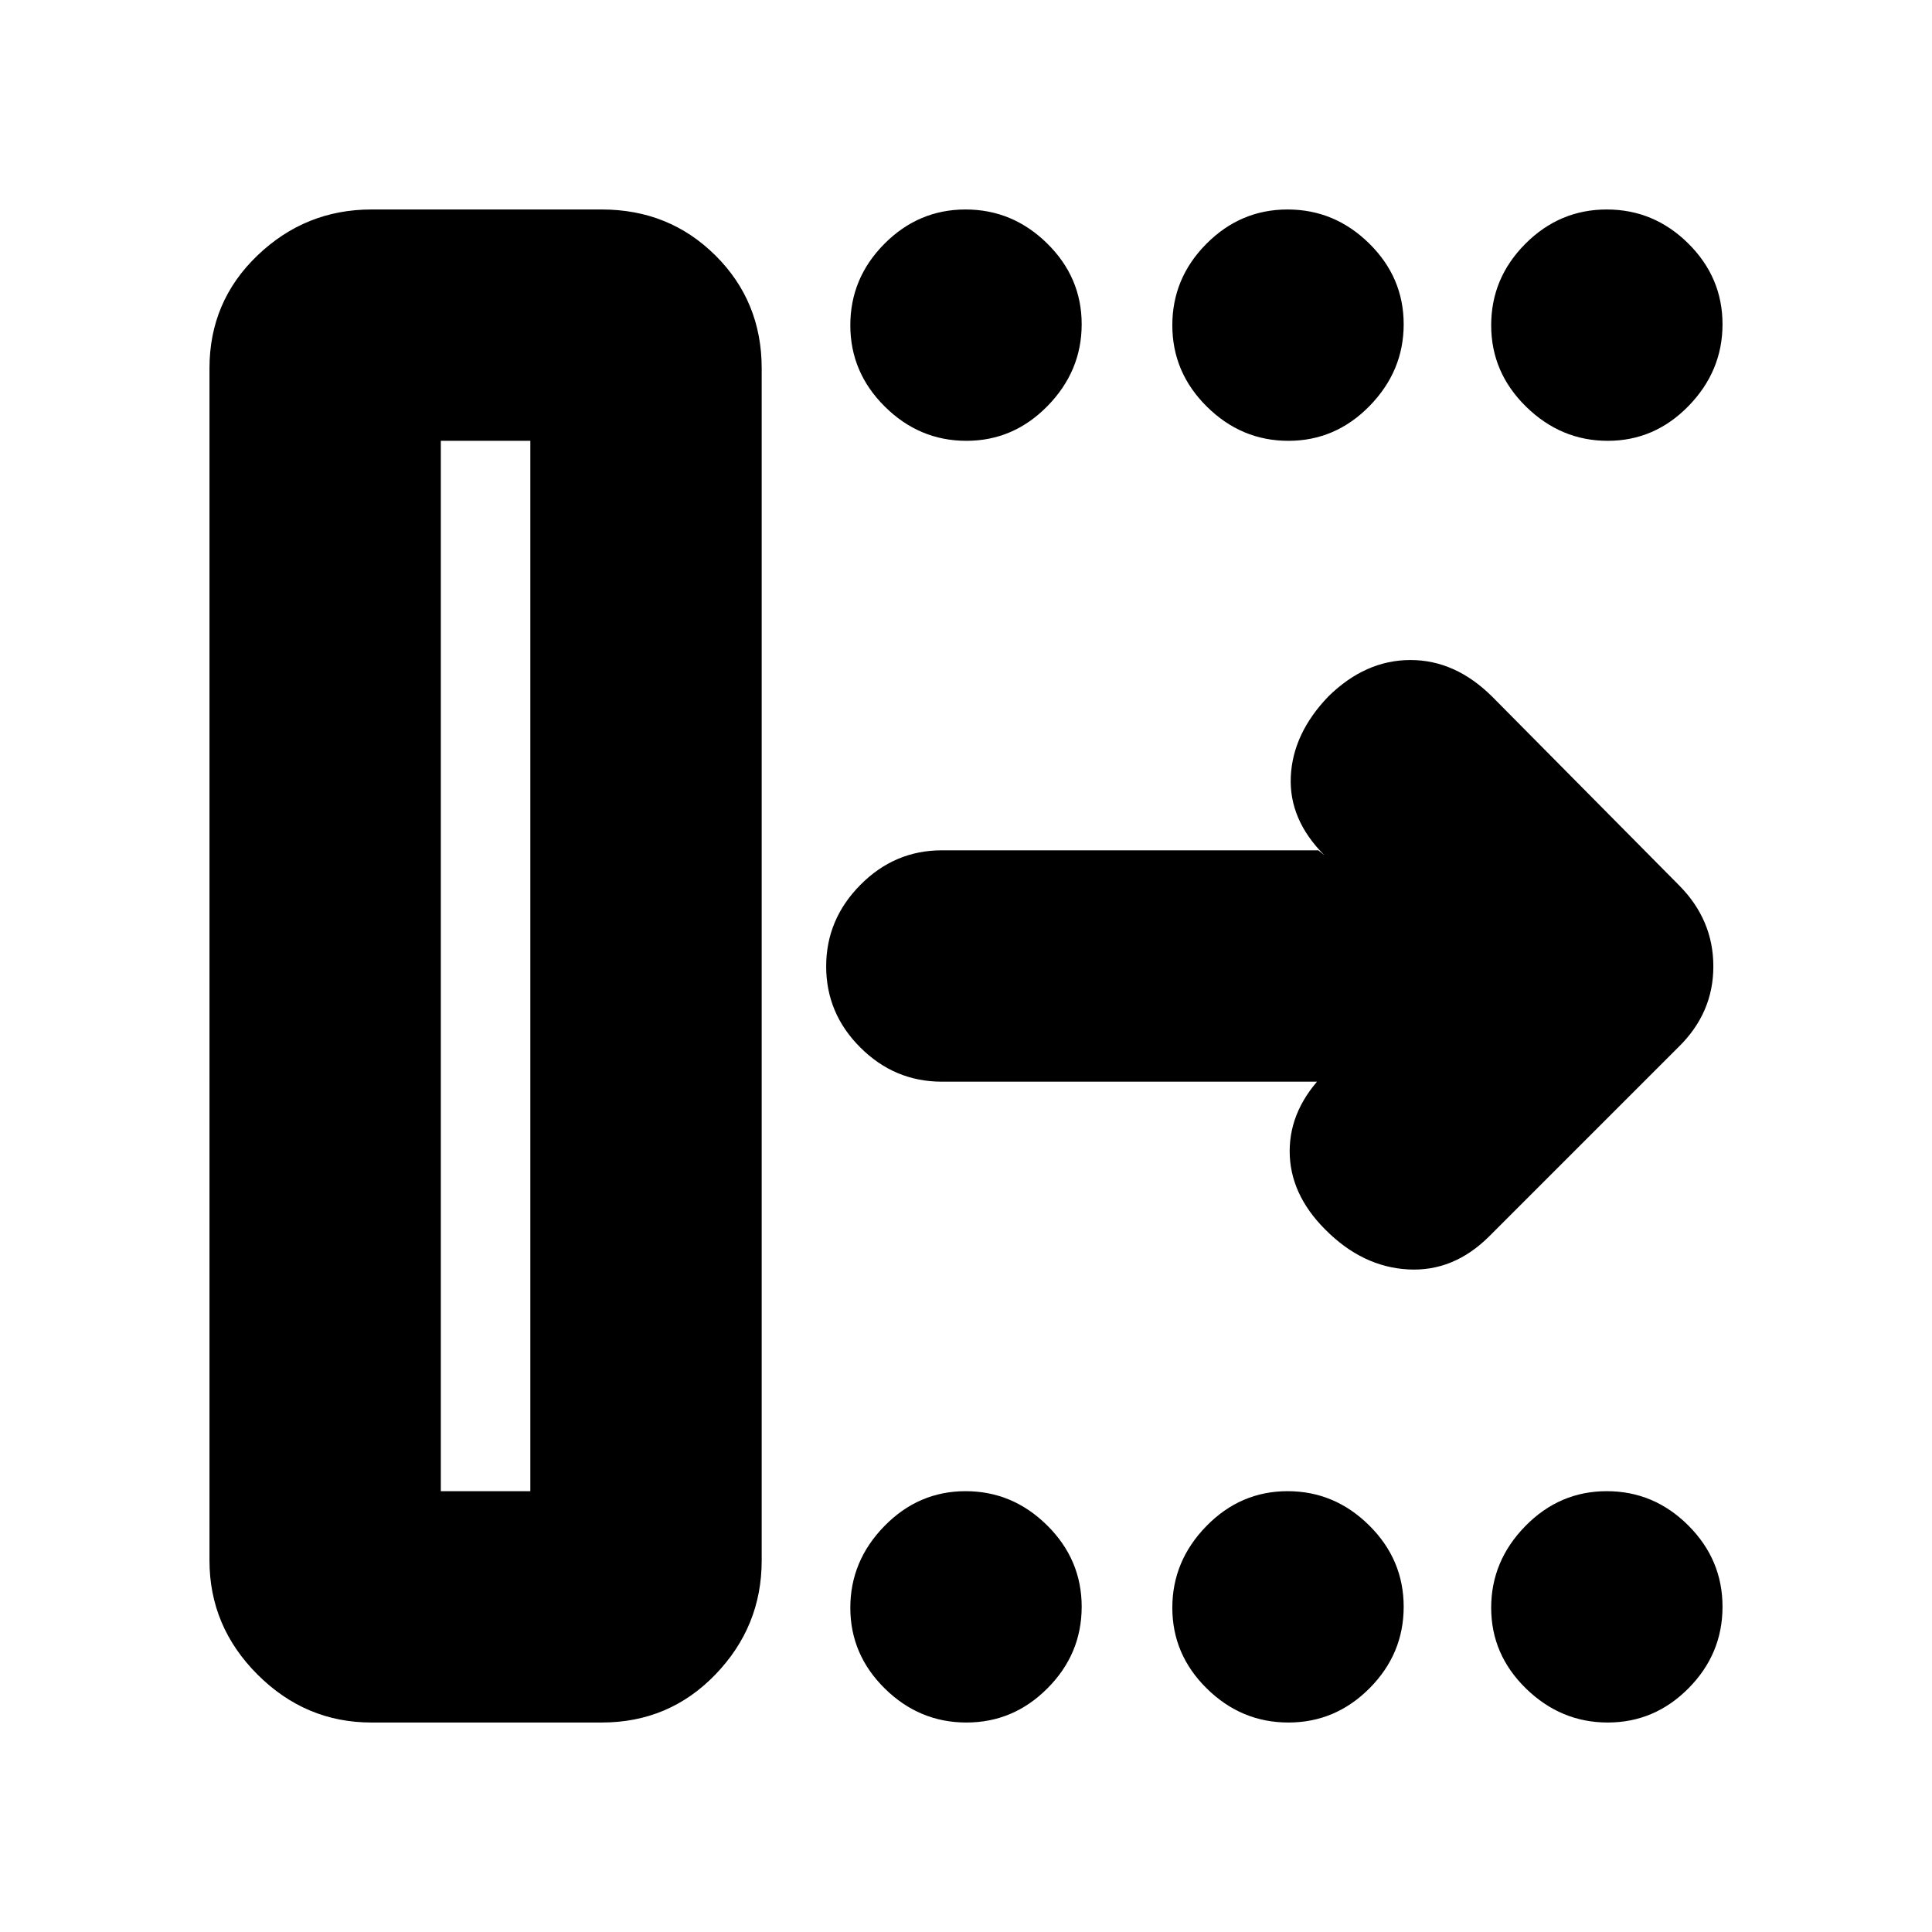 <svg xmlns="http://www.w3.org/2000/svg" height="20" viewBox="0 -960 960 960" width="20"><path d="M219.04-219.04h44.48v-521.92h-44.48v521.92Zm-114.95 34.47V-777q0-33.24 23.85-56.08 23.86-22.83 56.63-22.83H299q33.48 0 56.48 22.83 23 22.84 23 56.08v592.43q0 32.77-23 56.63-23 23.85-56.48 23.85H184.57q-32.77 0-56.63-23.85-23.85-23.86-23.85-56.63Zm551-237.95H468q-23.47 0-40.47-16.95-17.01-16.94-17.01-40.32t17.01-40.53q17-17.16 40.47-17.16h187.09l3 2.44q-17.7-17.7-16.7-39.11 1-21.4 18.66-39.79 18.43-18.1 40.81-18.1 22.38 0 40.79 18.39l92.68 93.57q17.02 17.15 17.02 40.27 0 23.13-17.26 40.03l-94 94q-17.83 17.82-40.5 16.54-22.68-1.28-41.07-19.8-17.69-17.7-17.69-38.96t17.69-38.96l-3.43 4.44ZM480.21-740.96q-23.38 0-40.53-16.99-17.16-16.99-17.16-40.43 0-23.45 16.95-40.49 16.94-17.04 40.32-17.04t40.53 16.87q17.16 16.88 17.16 40.16 0 23.27-16.95 40.6-16.94 17.32-40.32 17.32Zm160 0q-23.38 0-40.53-16.99-17.16-16.99-17.16-40.43 0-23.45 16.95-40.49 16.94-17.04 40.32-17.04t40.53 16.87q17.16 16.88 17.16 40.16 0 23.27-16.95 40.6-16.94 17.32-40.32 17.32Zm158.67 0q-23.27 0-40.6-16.99-17.32-16.99-17.32-40.43 0-23.45 16.99-40.49 16.99-17.04 40.43-17.04 23.45 0 40.49 16.87 17.04 16.88 17.04 40.16 0 23.27-16.87 40.6-16.88 17.32-40.16 17.32ZM480.21-104.09q-23.38 0-40.53-16.87-17.16-16.88-17.16-40.16 0-23.27 16.95-40.6 16.94-17.32 40.32-17.32t40.53 16.99q17.16 16.99 17.16 40.43 0 23.45-16.95 40.49-16.94 17.04-40.32 17.04Zm160 0q-23.38 0-40.53-16.87-17.16-16.88-17.16-40.16 0-23.27 16.95-40.6 16.94-17.32 40.32-17.32t40.53 16.99q17.16 16.99 17.16 40.43 0 23.45-16.95 40.49-16.94 17.04-40.32 17.04Zm158.67 0q-23.27 0-40.6-16.87-17.32-16.88-17.32-40.16 0-23.27 16.99-40.6 16.99-17.32 40.43-17.32 23.45 0 40.49 16.99 17.04 16.99 17.04 40.43 0 23.45-16.87 40.49-16.88 17.04-40.16 17.04ZM219.04-219.04h44.48-44.48Z"/></svg>